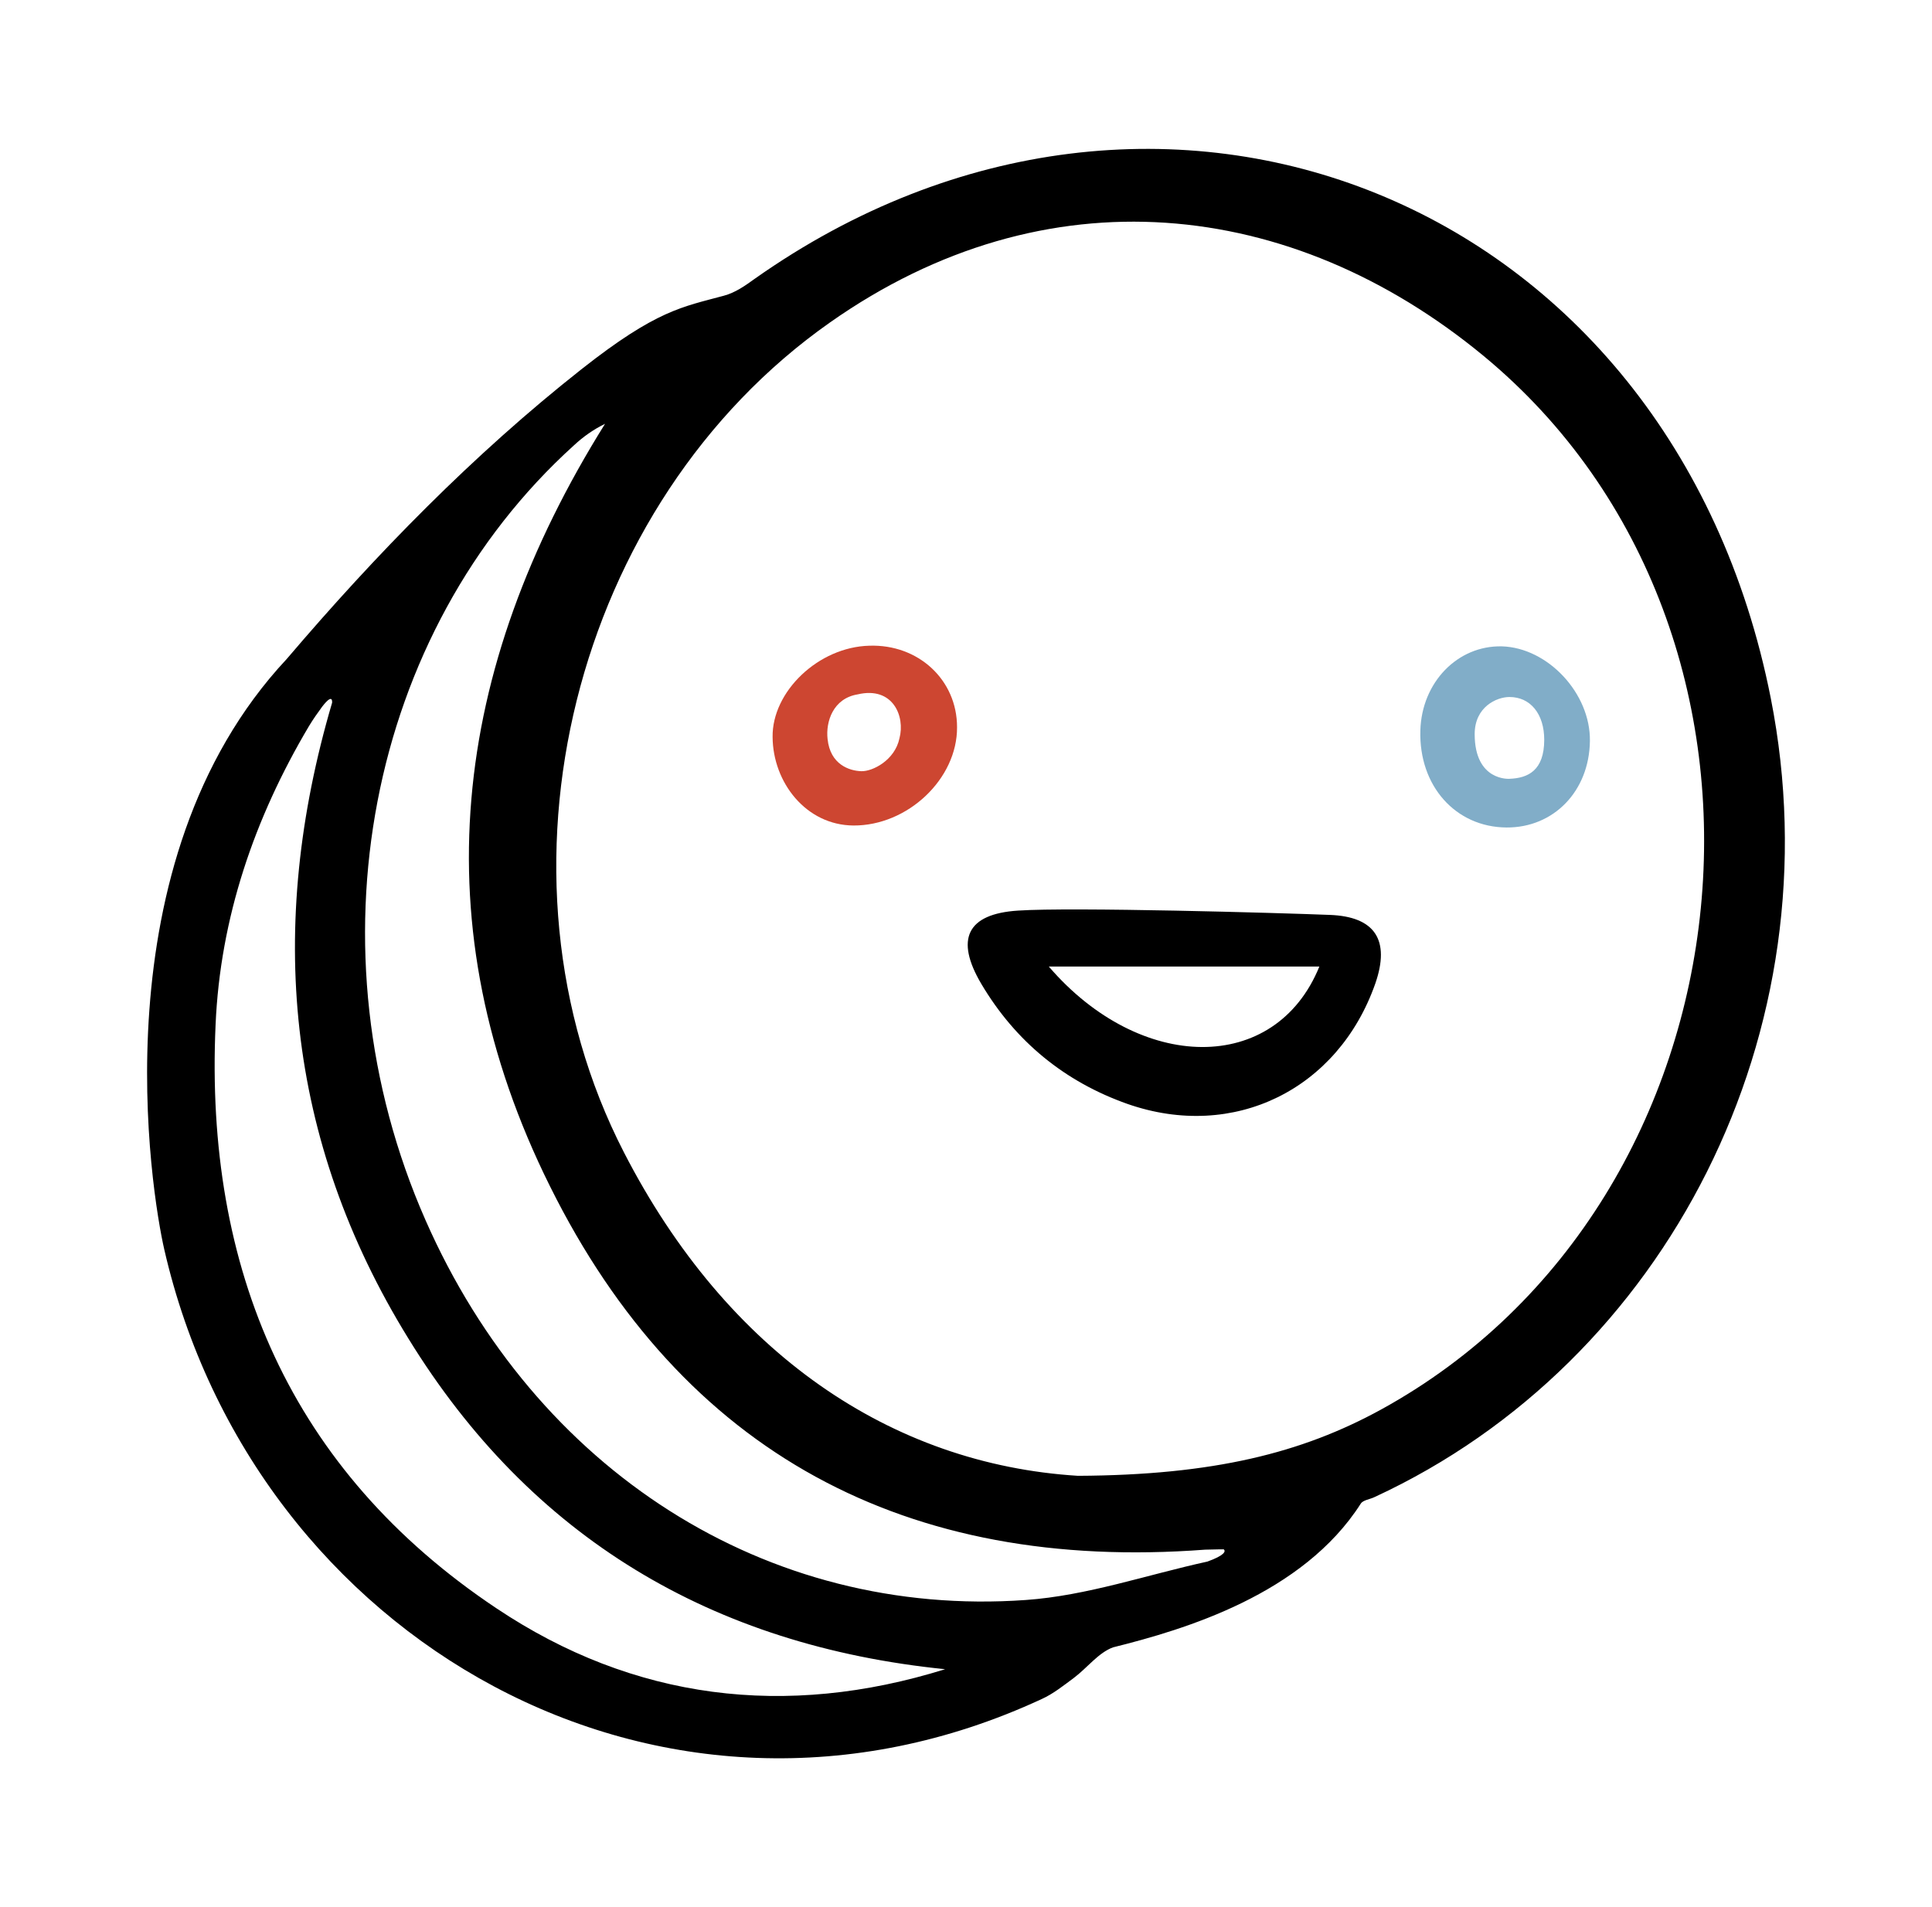 <svg width="79" height="78" viewBox="0 0 79 78" fill="none" xmlns="http://www.w3.org/2000/svg">
<g id="Face 5">
<g id="Group">
<path id="Vector" d="M11.726 26.948C15.369 22.669 19.364 18.579 23.778 15.099C26.852 12.675 27.908 12.553 29.601 12.093C30.061 11.971 30.468 11.687 30.86 11.402C47.341 -0.23 68.344 8.017 72.406 28.546C75.101 42.169 68.154 55.697 56.211 61.222C56.021 61.317 55.736 61.344 55.642 61.493C53.272 65.203 48.451 66.639 45.513 67.37C44.917 67.587 44.456 68.209 43.915 68.616C43.495 68.927 43.075 69.266 42.601 69.482C27.069 76.686 10.372 67.045 6.716 51.093C6.201 48.845 3.94 35.276 11.726 26.948ZM44.077 60.355C49.616 60.328 53.231 59.421 56.468 57.647C72.041 49.102 74.37 25.892 60.666 14.557C52.812 8.071 42.764 6.974 33.934 13.19C23.44 20.57 19.634 35.696 25.512 47.125C29.736 55.345 36.44 59.881 44.077 60.355ZM49.372 63.862C50.049 63.619 50.144 63.443 50.035 63.361C50.035 63.361 49.751 63.361 49.277 63.375C37.09 64.296 27.922 59.448 22.492 48.52C17.183 37.849 18.47 27.368 24.74 17.333C24.239 17.577 23.832 17.875 23.467 18.214C15.017 25.865 12.525 38.824 17.4 49.901C21.896 60.125 31.334 66.192 41.951 65.433C44.443 65.257 46.894 64.404 49.372 63.862ZM13.581 28.735C13.595 28.343 13.229 28.83 13.175 28.898C12.986 29.155 12.796 29.426 12.633 29.697C10.399 33.462 9.004 37.538 8.815 41.911C8.368 51.878 11.861 60.139 20.298 65.772C25.904 69.523 32.133 70.295 38.647 68.264C29.127 67.302 21.706 62.888 16.696 54.735C11.685 46.61 10.886 37.89 13.581 28.735Z" fill="black"/>
<path id="Vector_2" d="M54.369 37.416C56.238 37.483 56.847 38.458 56.238 40.219C54.721 44.552 50.455 46.665 46.108 45.148C43.535 44.241 41.518 42.589 40.123 40.232C39.053 38.418 39.527 37.375 41.626 37.24C43.82 37.091 52.324 37.334 54.369 37.416ZM53.949 39.528C50.212 39.528 46.569 39.528 42.886 39.528C46.623 43.875 52.148 43.956 53.949 39.528Z" fill="black"/>
<path id="Vector_3" d="M39.134 29.738C39.148 31.85 37.117 33.773 34.896 33.76C32.959 33.746 31.605 31.999 31.592 30.144C31.564 28.289 33.46 26.461 35.546 26.407C37.55 26.339 39.134 27.801 39.134 29.738ZM35.072 28.397C34.07 28.56 33.758 29.508 33.84 30.225C33.948 31.268 34.733 31.525 35.221 31.539C35.681 31.552 36.589 31.092 36.778 30.198C37.022 29.291 36.507 28.059 35.072 28.397Z" fill="#CD4631"/>
<path id="Vector_4" d="M65.012 30.306C64.985 32.351 63.536 33.854 61.6 33.841C59.514 33.827 58.011 32.135 58.079 29.873C58.133 27.91 59.596 26.393 61.41 26.433C63.293 26.488 65.04 28.356 65.012 30.306ZM63.144 30.252C63.144 29.209 62.589 28.505 61.722 28.505C61.194 28.505 60.3 28.912 60.3 30.022C60.3 31.958 61.722 31.85 61.722 31.85C62.48 31.823 63.144 31.512 63.144 30.252Z" fill="#81ADC8"/>
</g>
</g>
</svg>
